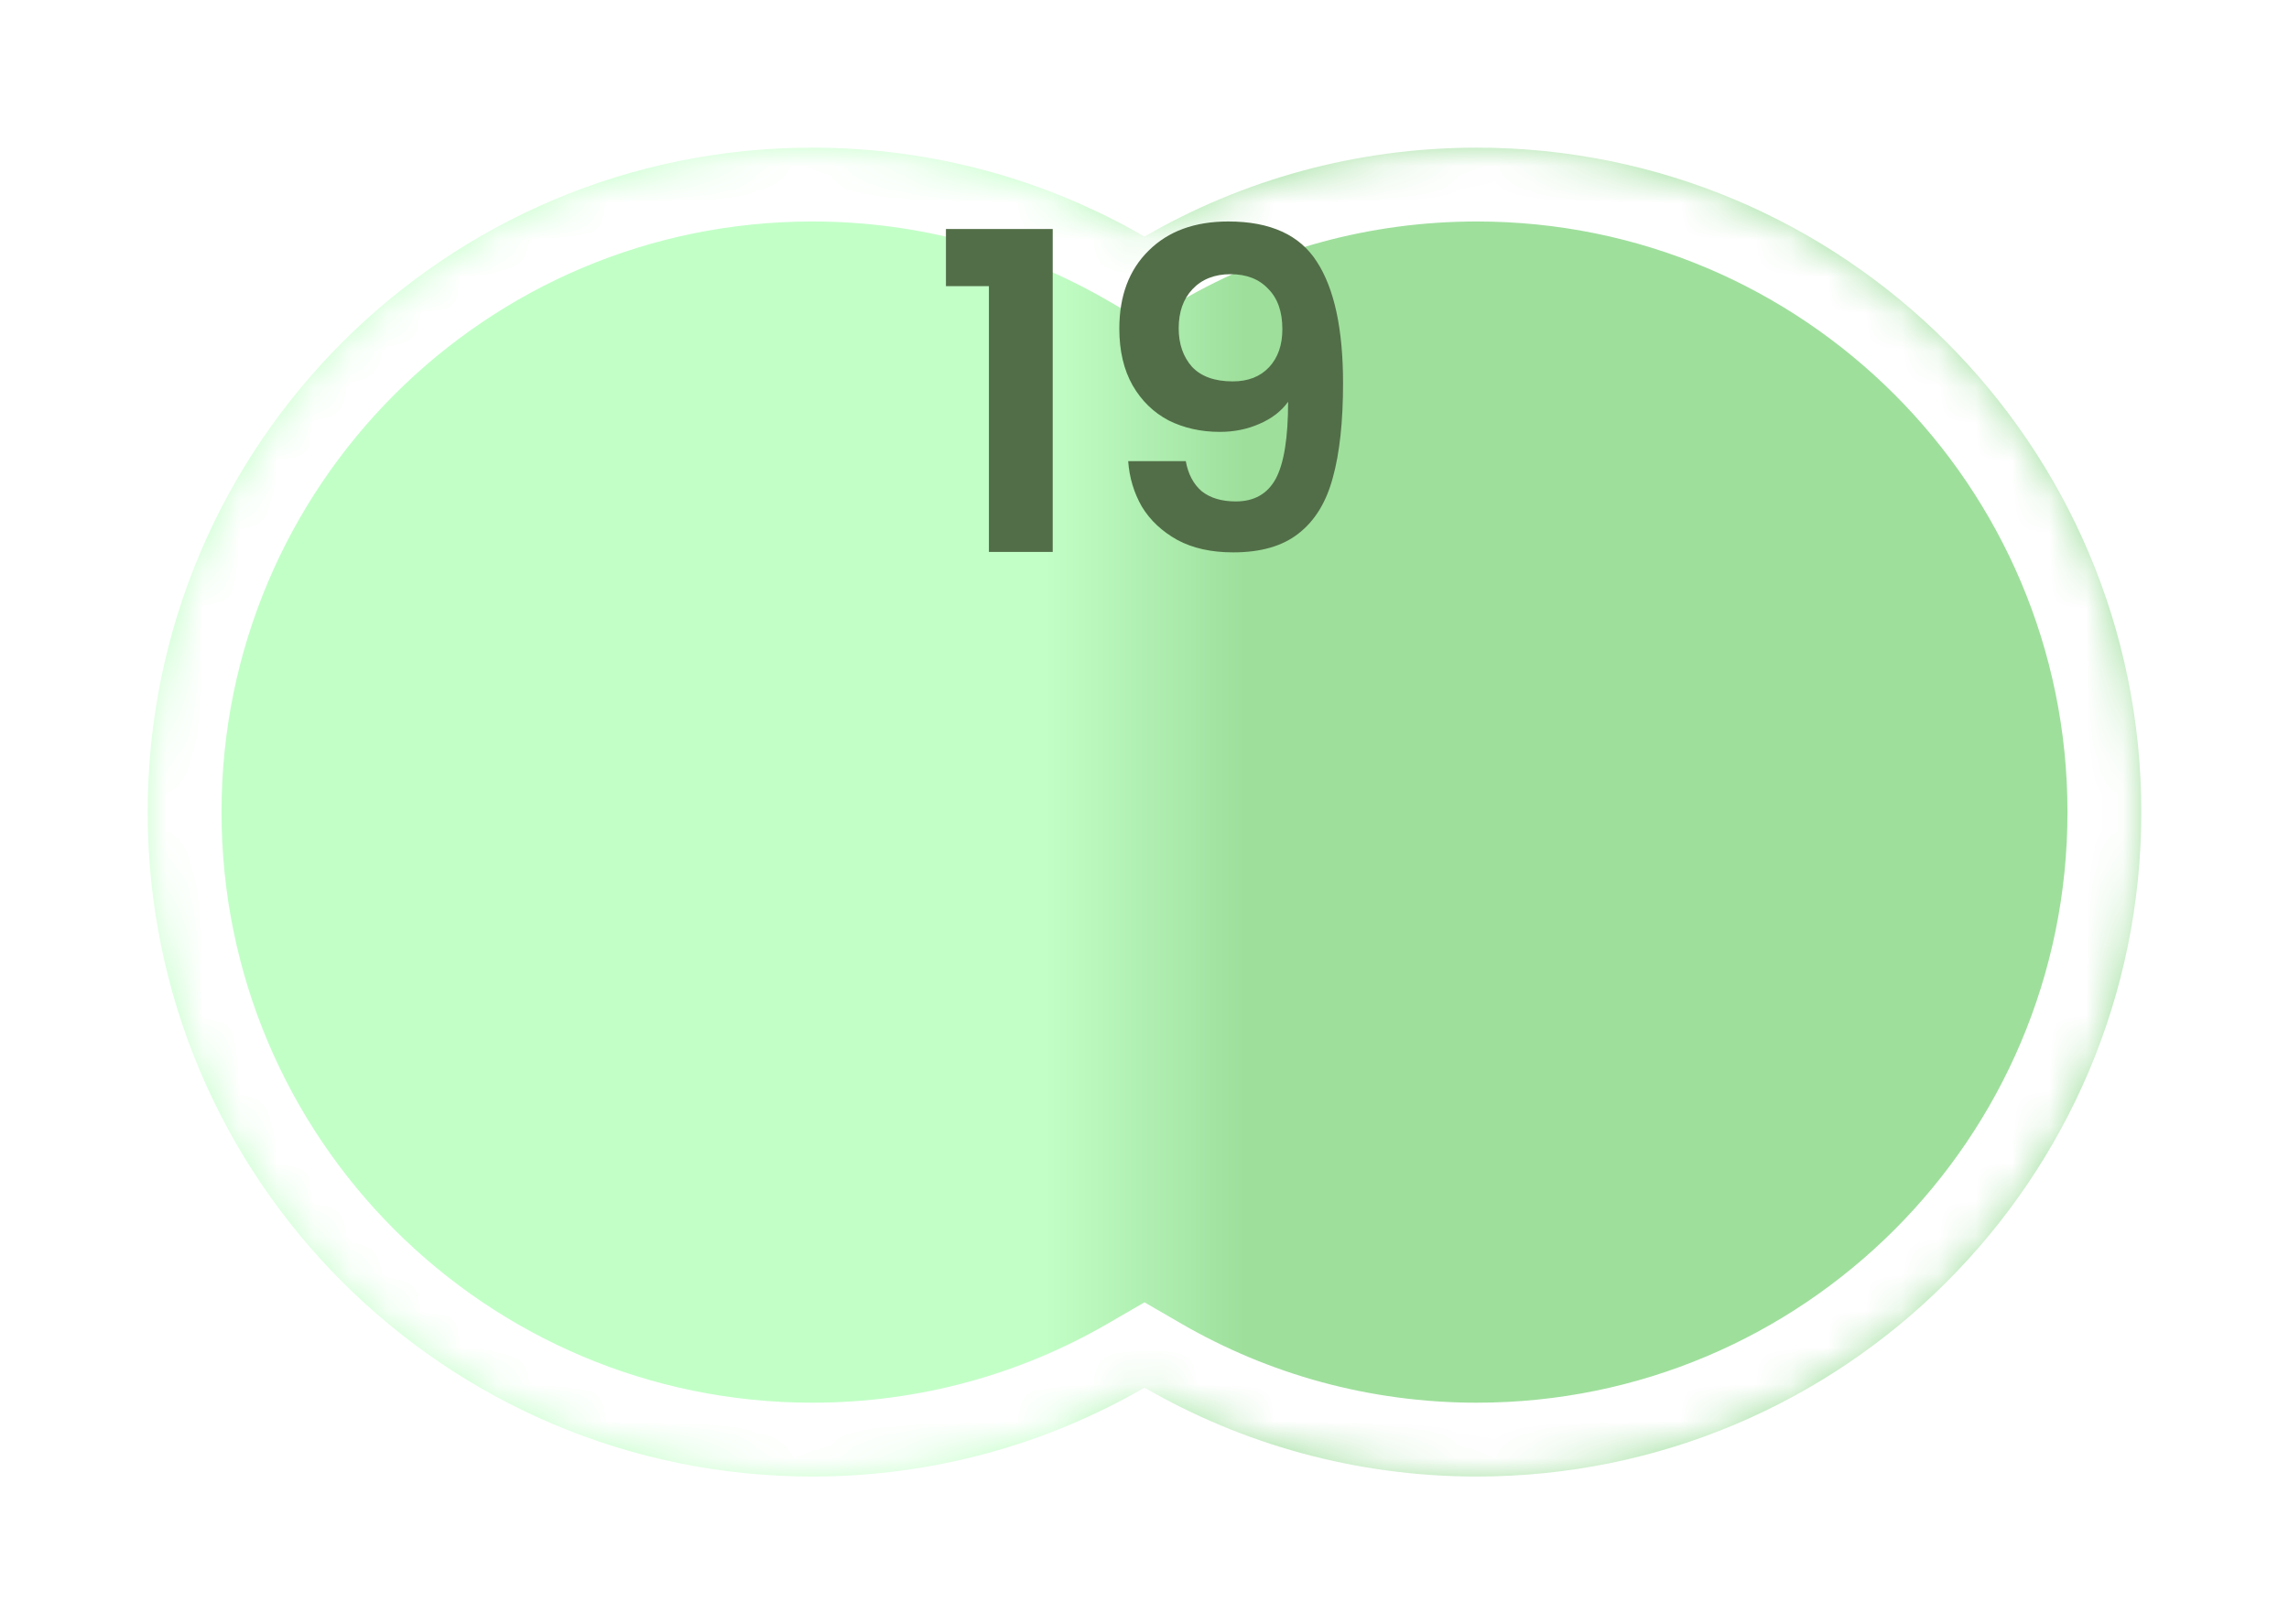 <svg width="62" height="44" viewBox="0 0 62 44" fill="none" xmlns="http://www.w3.org/2000/svg">
<g filter="url(#filter0_d_89_6111)">
<mask id="path-1-inside-1_89_6111" fill="white">
<path fill-rule="evenodd" clip-rule="evenodd" d="M31 35.592C28.352 37.123 25.279 38 22 38C12.059 38 4 29.941 4 20C4 10.059 12.059 2 22 2C25.279 2 28.352 2.877 31 4.408C33.648 2.877 36.721 2 40 2C49.941 2 58 10.059 58 20C58 29.941 49.941 38 40 38C36.721 38 33.648 37.123 31 35.592Z"/>
</mask>
<path fill-rule="evenodd" clip-rule="evenodd" d="M31 35.592C28.352 37.123 25.279 38 22 38C12.059 38 4 29.941 4 20C4 10.059 12.059 2 22 2C25.279 2 28.352 2.877 31 4.408C33.648 2.877 36.721 2 40 2C49.941 2 58 10.059 58 20C58 29.941 49.941 38 40 38C36.721 38 33.648 37.123 31 35.592Z" fill="url(#paint0_linear_89_6111)"/>
<path d="M31 35.592L32.002 33.861L31 33.281L29.998 33.861L31 35.592ZM31 4.408L29.999 6.139L31 6.719L32.002 6.139L31 4.408ZM29.998 33.861C27.647 35.221 24.918 36 22 36V40C25.64 40 29.058 39.026 32.002 37.323L29.998 33.861ZM22 36C13.163 36 6 28.837 6 20H2C2 31.046 10.954 40 22 40V36ZM6 20C6 11.163 13.163 4 22 4V0C10.954 0 2 8.954 2 20H6ZM22 4C24.918 4 27.647 4.779 29.999 6.139L32.002 2.677C29.058 0.974 25.64 0 22 0V4ZM32.002 6.139C34.353 4.779 37.082 4 40 4V0C36.361 0 32.942 0.974 29.999 2.677L32.002 6.139ZM40 4C48.837 4 56 11.163 56 20H60C60 8.954 51.046 0 40 0V4ZM56 20C56 28.837 48.837 36 40 36V40C51.046 40 60 31.046 60 20H56ZM40 36C37.082 36 34.353 35.221 32.002 33.861L29.998 37.323C32.942 39.026 36.361 40 40 40V36Z" fill="white" mask="url(#path-1-inside-1_89_6111)"/>
</g>
<path d="M32.118 12.492C32.182 12.844 32.326 13.116 32.55 13.308C32.782 13.492 33.09 13.584 33.474 13.584C33.97 13.584 34.33 13.38 34.554 12.972C34.778 12.556 34.89 11.86 34.89 10.884C34.706 11.14 34.446 11.34 34.11 11.484C33.782 11.628 33.426 11.7 33.042 11.7C32.53 11.7 32.066 11.596 31.65 11.388C31.242 11.172 30.918 10.856 30.678 10.44C30.438 10.016 30.318 9.504 30.318 8.904C30.318 8.016 30.582 7.312 31.11 6.792C31.638 6.264 32.358 6 33.27 6C34.406 6 35.206 6.364 35.67 7.092C36.142 7.82 36.378 8.916 36.378 10.38C36.378 11.42 36.286 12.272 36.102 12.936C35.926 13.6 35.618 14.104 35.178 14.448C34.746 14.792 34.154 14.964 33.402 14.964C32.81 14.964 32.306 14.852 31.89 14.628C31.474 14.396 31.154 14.096 30.93 13.728C30.714 13.352 30.59 12.94 30.558 12.492H32.118ZM33.39 10.332C33.806 10.332 34.134 10.204 34.374 9.948C34.614 9.692 34.734 9.348 34.734 8.916C34.734 8.444 34.606 8.08 34.35 7.824C34.102 7.56 33.762 7.428 33.33 7.428C32.898 7.428 32.554 7.564 32.298 7.836C32.05 8.1 31.926 8.452 31.926 8.892C31.926 9.316 32.046 9.664 32.286 9.936C32.534 10.2 32.902 10.332 33.39 10.332Z" fill="#526E48"/>
<path d="M25.622 7.752V6.204H28.514V14.952H26.786V7.752H25.622Z" fill="#526E48"/>
<defs>
<filter id="filter0_d_89_6111" x="0" y="0" width="62" height="44" filterUnits="userSpaceOnUse" color-interpolation-filters="sRGB">
<feFlood flood-opacity="0" result="BackgroundImageFix"/>
<feColorMatrix in="SourceAlpha" type="matrix" values="0 0 0 0 0 0 0 0 0 0 0 0 0 0 0 0 0 0 127 0" result="hardAlpha"/>
<feOffset dy="2"/>
<feGaussianBlur stdDeviation="2"/>
<feComposite in2="hardAlpha" operator="out"/>
<feColorMatrix type="matrix" values="0 0 0 0 0 0 0 0 0 0 0 0 0 0 0 0 0 0 0.5 0"/>
<feBlend mode="normal" in2="BackgroundImageFix" result="effect1_dropShadow_89_6111"/>
<feBlend mode="normal" in="SourceGraphic" in2="effect1_dropShadow_89_6111" result="shape"/>
</filter>
<linearGradient id="paint0_linear_89_6111" x1="4" y1="20" x2="58" y2="20" gradientUnits="userSpaceOnUse">
<stop offset="0.45" stop-color="#C2FFC7"/>
<stop offset="0.55" stop-color="#9EDF9C"/>
</linearGradient>
</defs>
</svg>
